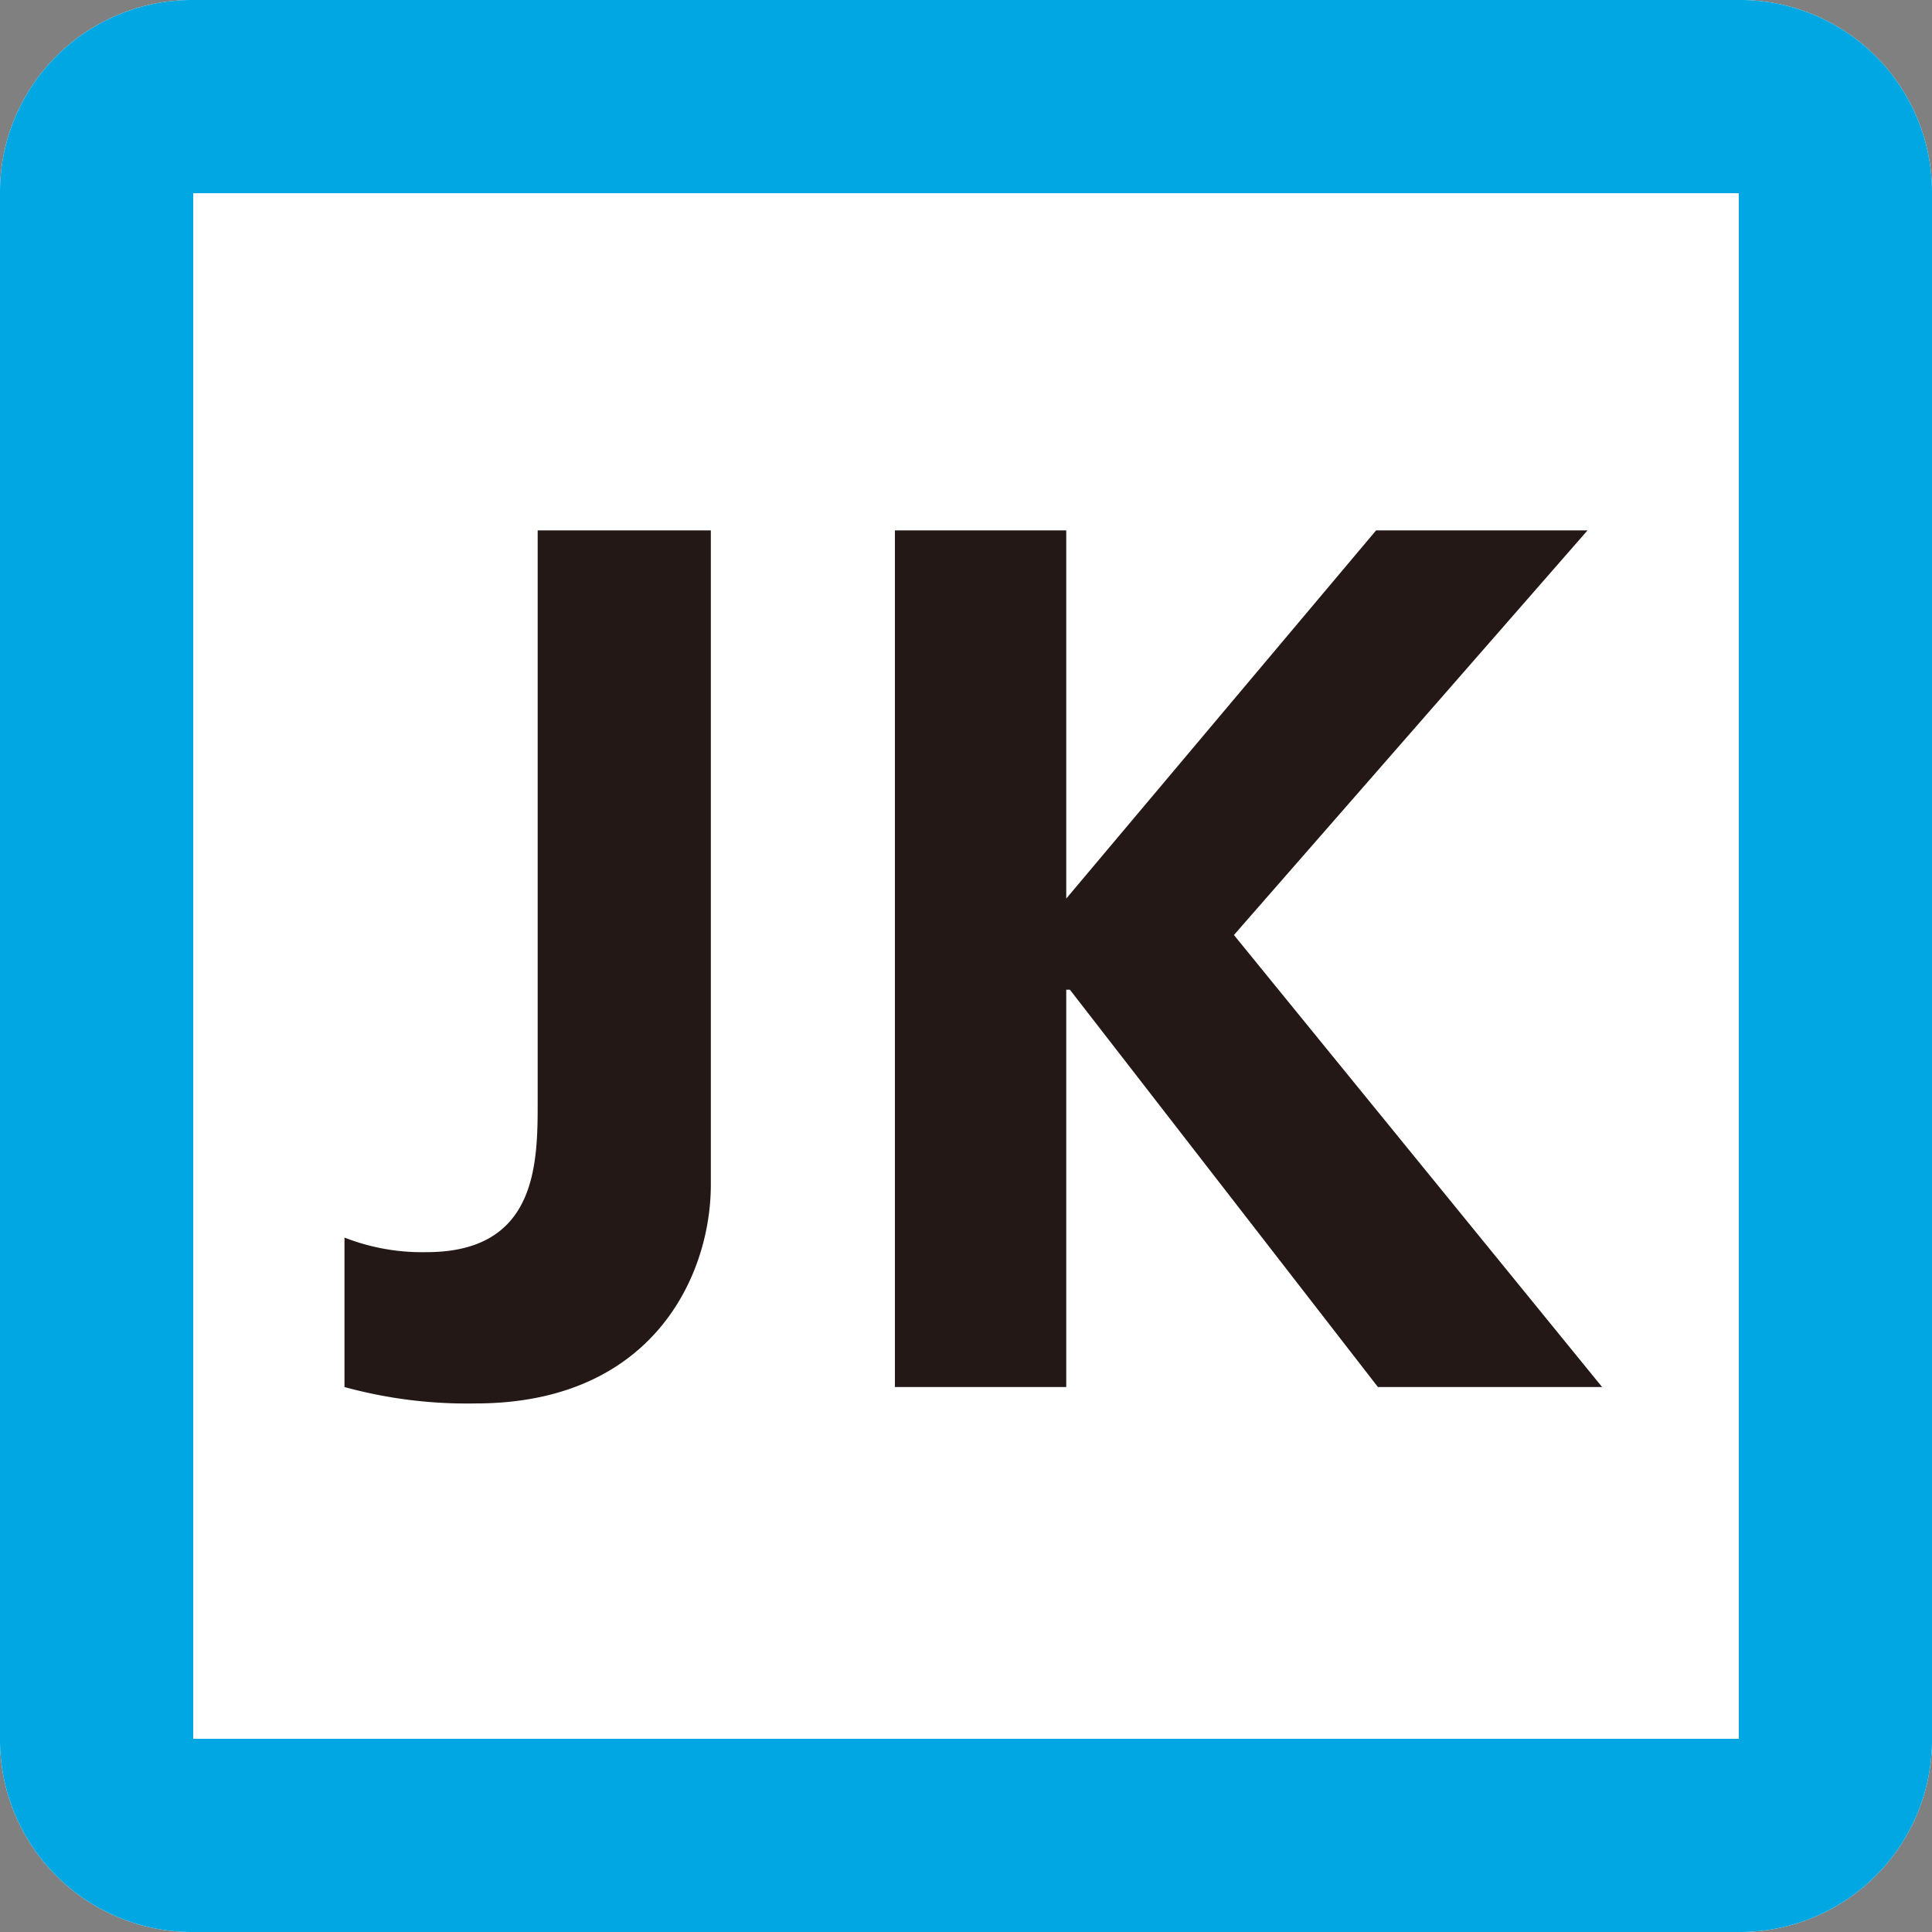 <svg xmlns="http://www.w3.org/2000/svg" viewBox="0 0 106 106"><rect x="0" y="0" width="106" height="106" fill="#808080" stroke="none"/><defs><style>.cls-1{fill:#fff;}.cls-2{fill:#00a7e3;}.cls-3{fill:#231815;}</style></defs><title>jk</title><g id="レイヤー_2" data-name="レイヤー 2"><g id="レイヤー_1-2" data-name="レイヤー 1"><path class="cls-1" d="M95.4,0A10.54,10.54,0,0,1,106,10.6V95.4A10.54,10.54,0,0,1,95.4,106H10.6A10.54,10.54,0,0,1,0,95.4V10.6A10.54,10.54,0,0,1,10.6,0H95.4"/><rect class="cls-1" x="10.6" y="10.6" width="84.8" height="84.8"/><path class="cls-2" d="M95.4,95.4H10.6V10.6H95.4ZM95.4,0H10.6A10.54,10.54,0,0,0,0,10.6V95.4A10.54,10.54,0,0,0,10.6,106H95.4A10.54,10.54,0,0,0,106,95.4V10.6A10.54,10.54,0,0,0,95.4,0"/><path class="cls-3" d="M18.9,67.9a11.69,11.69,0,0,0,4.5.8c6.1,0,6.1-4.9,6.1-8.3V29.1H39V65c0,5-3.2,12-12.9,12a25.39,25.39,0,0,1-7.2-.9Z"/><polygon class="cls-3" points="49.1 29.1 58.5 29.1 58.5 49.3 75.5 29.1 87.1 29.1 67.7 51.3 87.9 76.1 75.6 76.1 58.7 54.3 58.5 54.3 58.5 76.1 49.1 76.1 49.1 29.1"/></g></g></svg>
